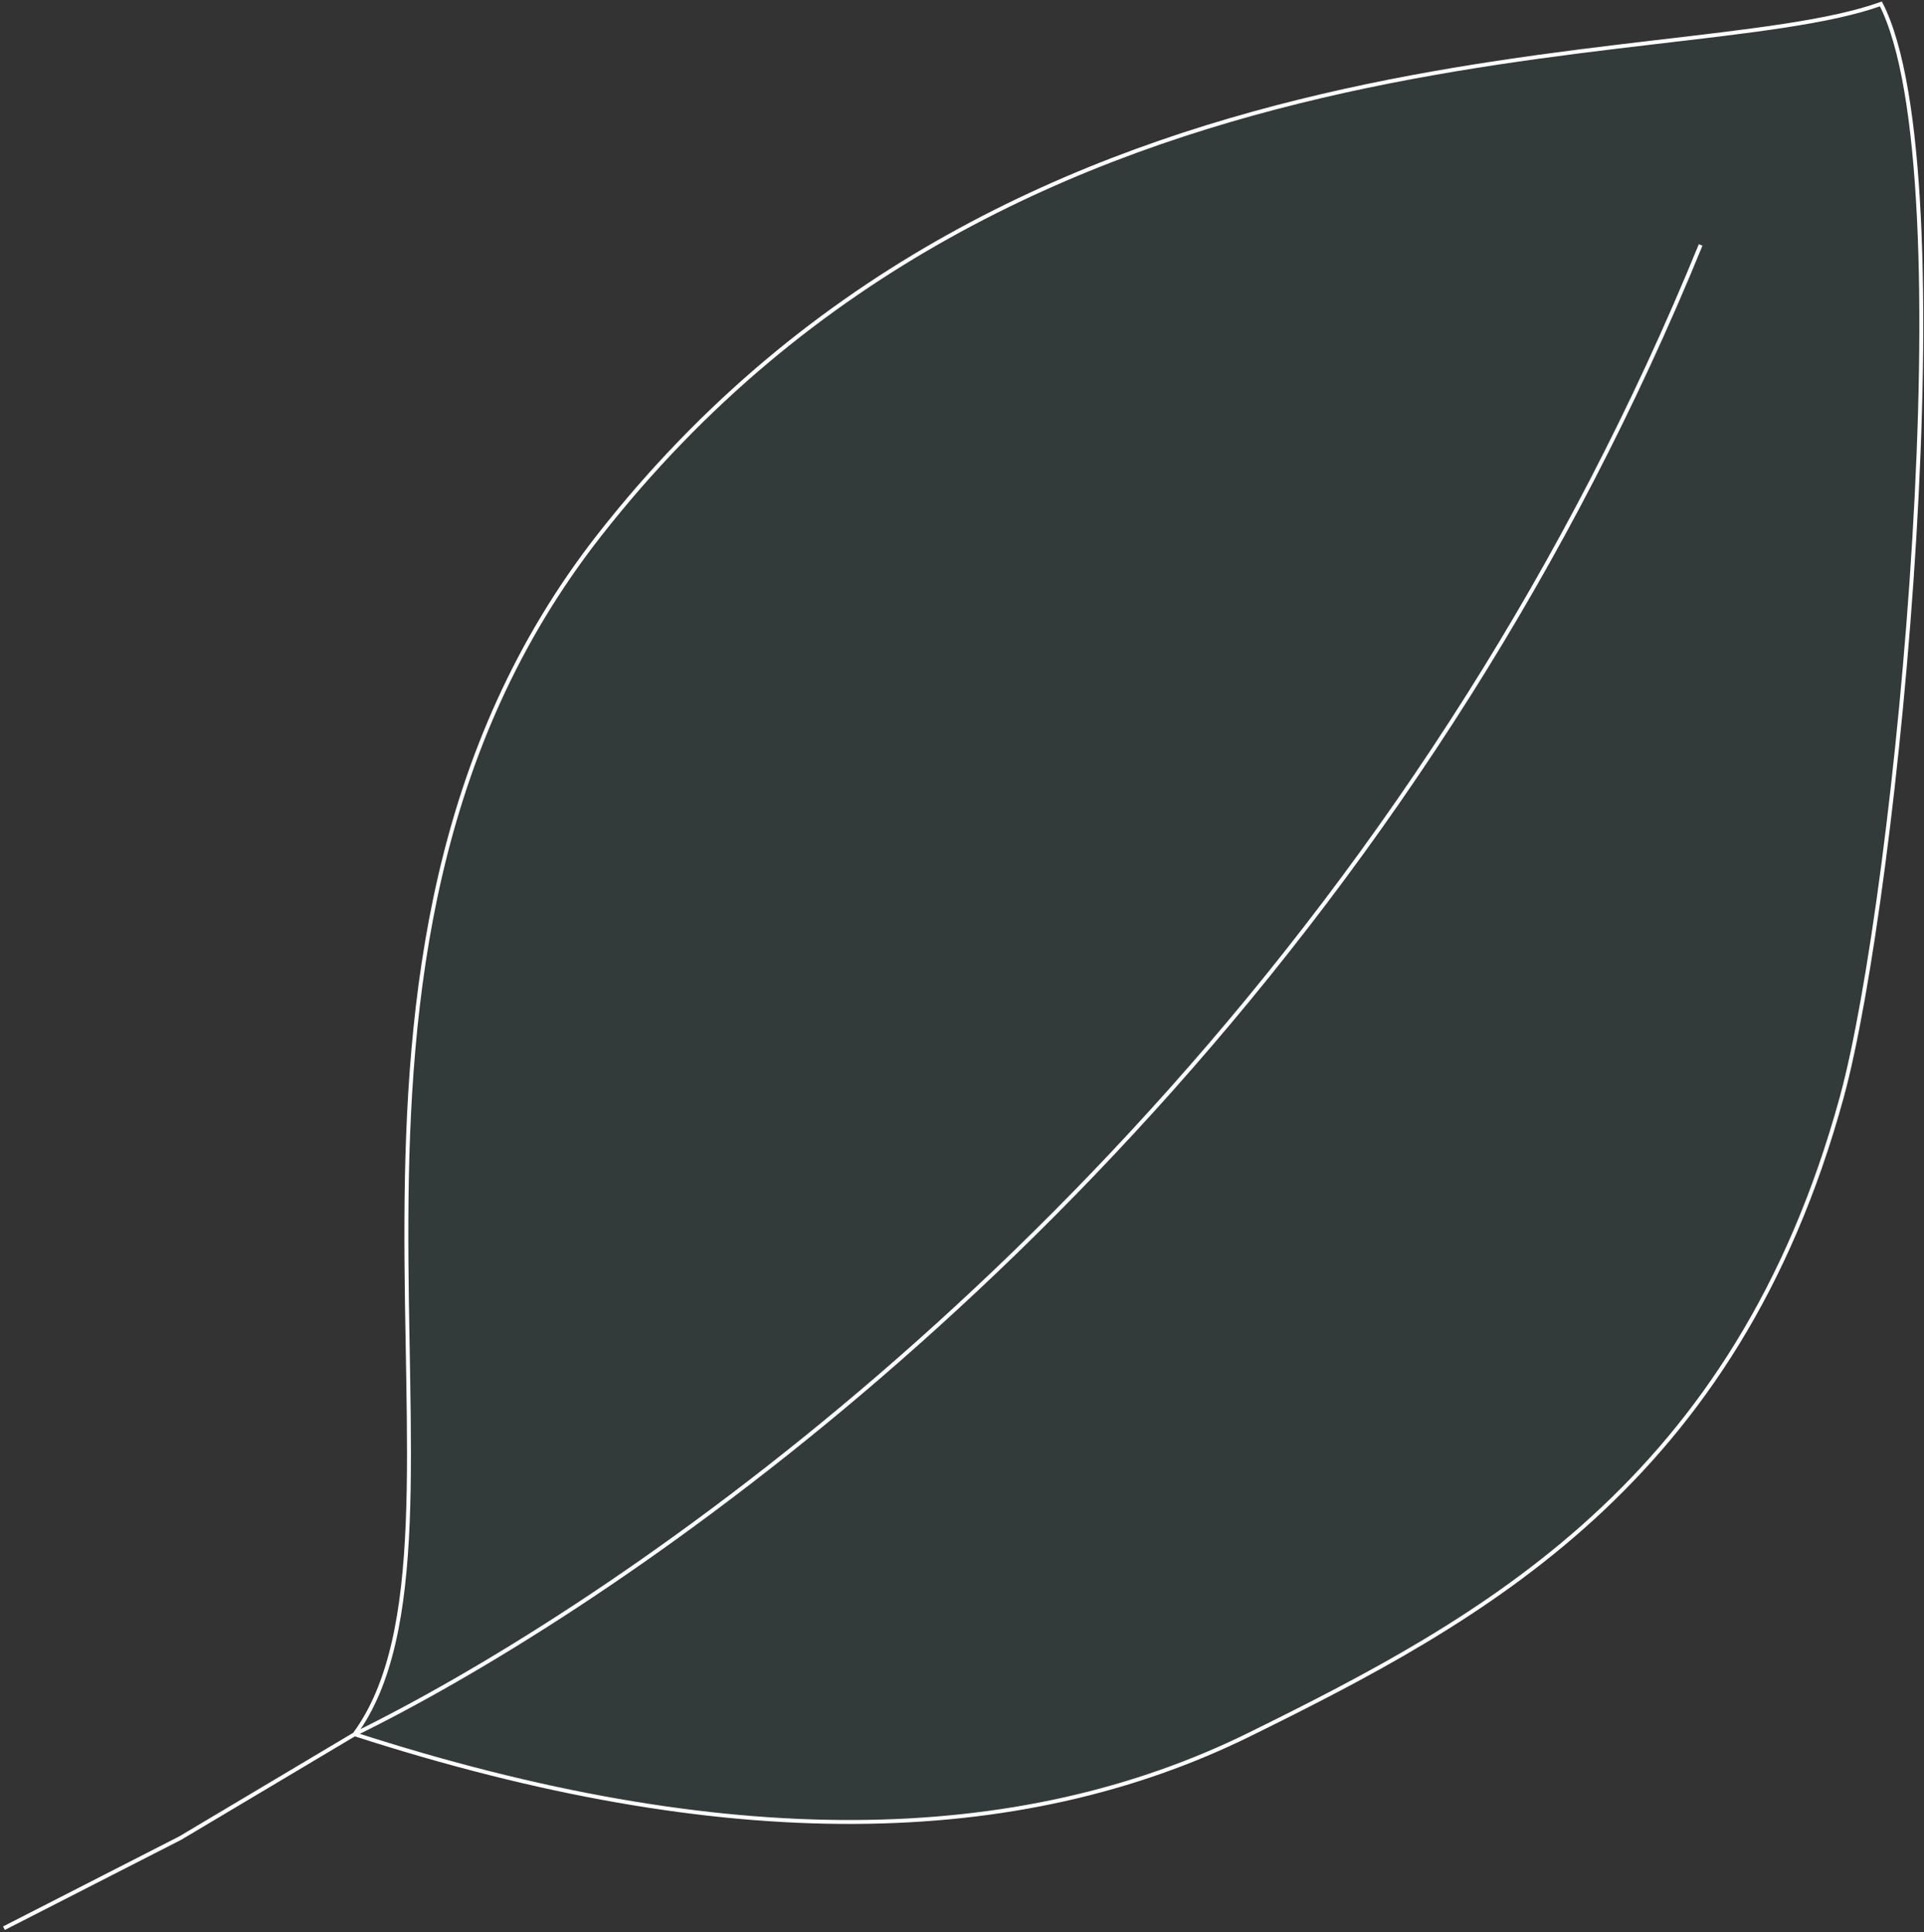 <svg width="491" height="493" viewBox="0 0 491 493" fill="none" xmlns="http://www.w3.org/2000/svg">
<rect x="0" y="0" width="491" height="493" fill="#333333" stroke="none"/>
<path d="M153 136.5C67.4 245.7 128 391.5 90.5 442.5C185 473 259.8 471.7 319 442.5C378.2 413.3 443 378.5 470 280C484.067 228.68 502 44 480 1C428.5 19.5 260 0 153 136.5Z" fill="#2B876F" fill-opacity="0.1"/>
<path d="M1 492L46 469L90.5 442.5M90.5 442.5C128 391.5 67.4 245.7 153 136.5C260 0 428.5 19.5 480 1C502 44 484.067 228.68 470 280C443 378.5 378.2 413.3 319 442.5C259.8 471.7 185 473 90.5 442.5ZM90.5 442.5C151.075 412.823 279.941 327.745 375.022 177C396.88 142.345 416.953 104.22 434 62.5" stroke="white"/>
</svg>
